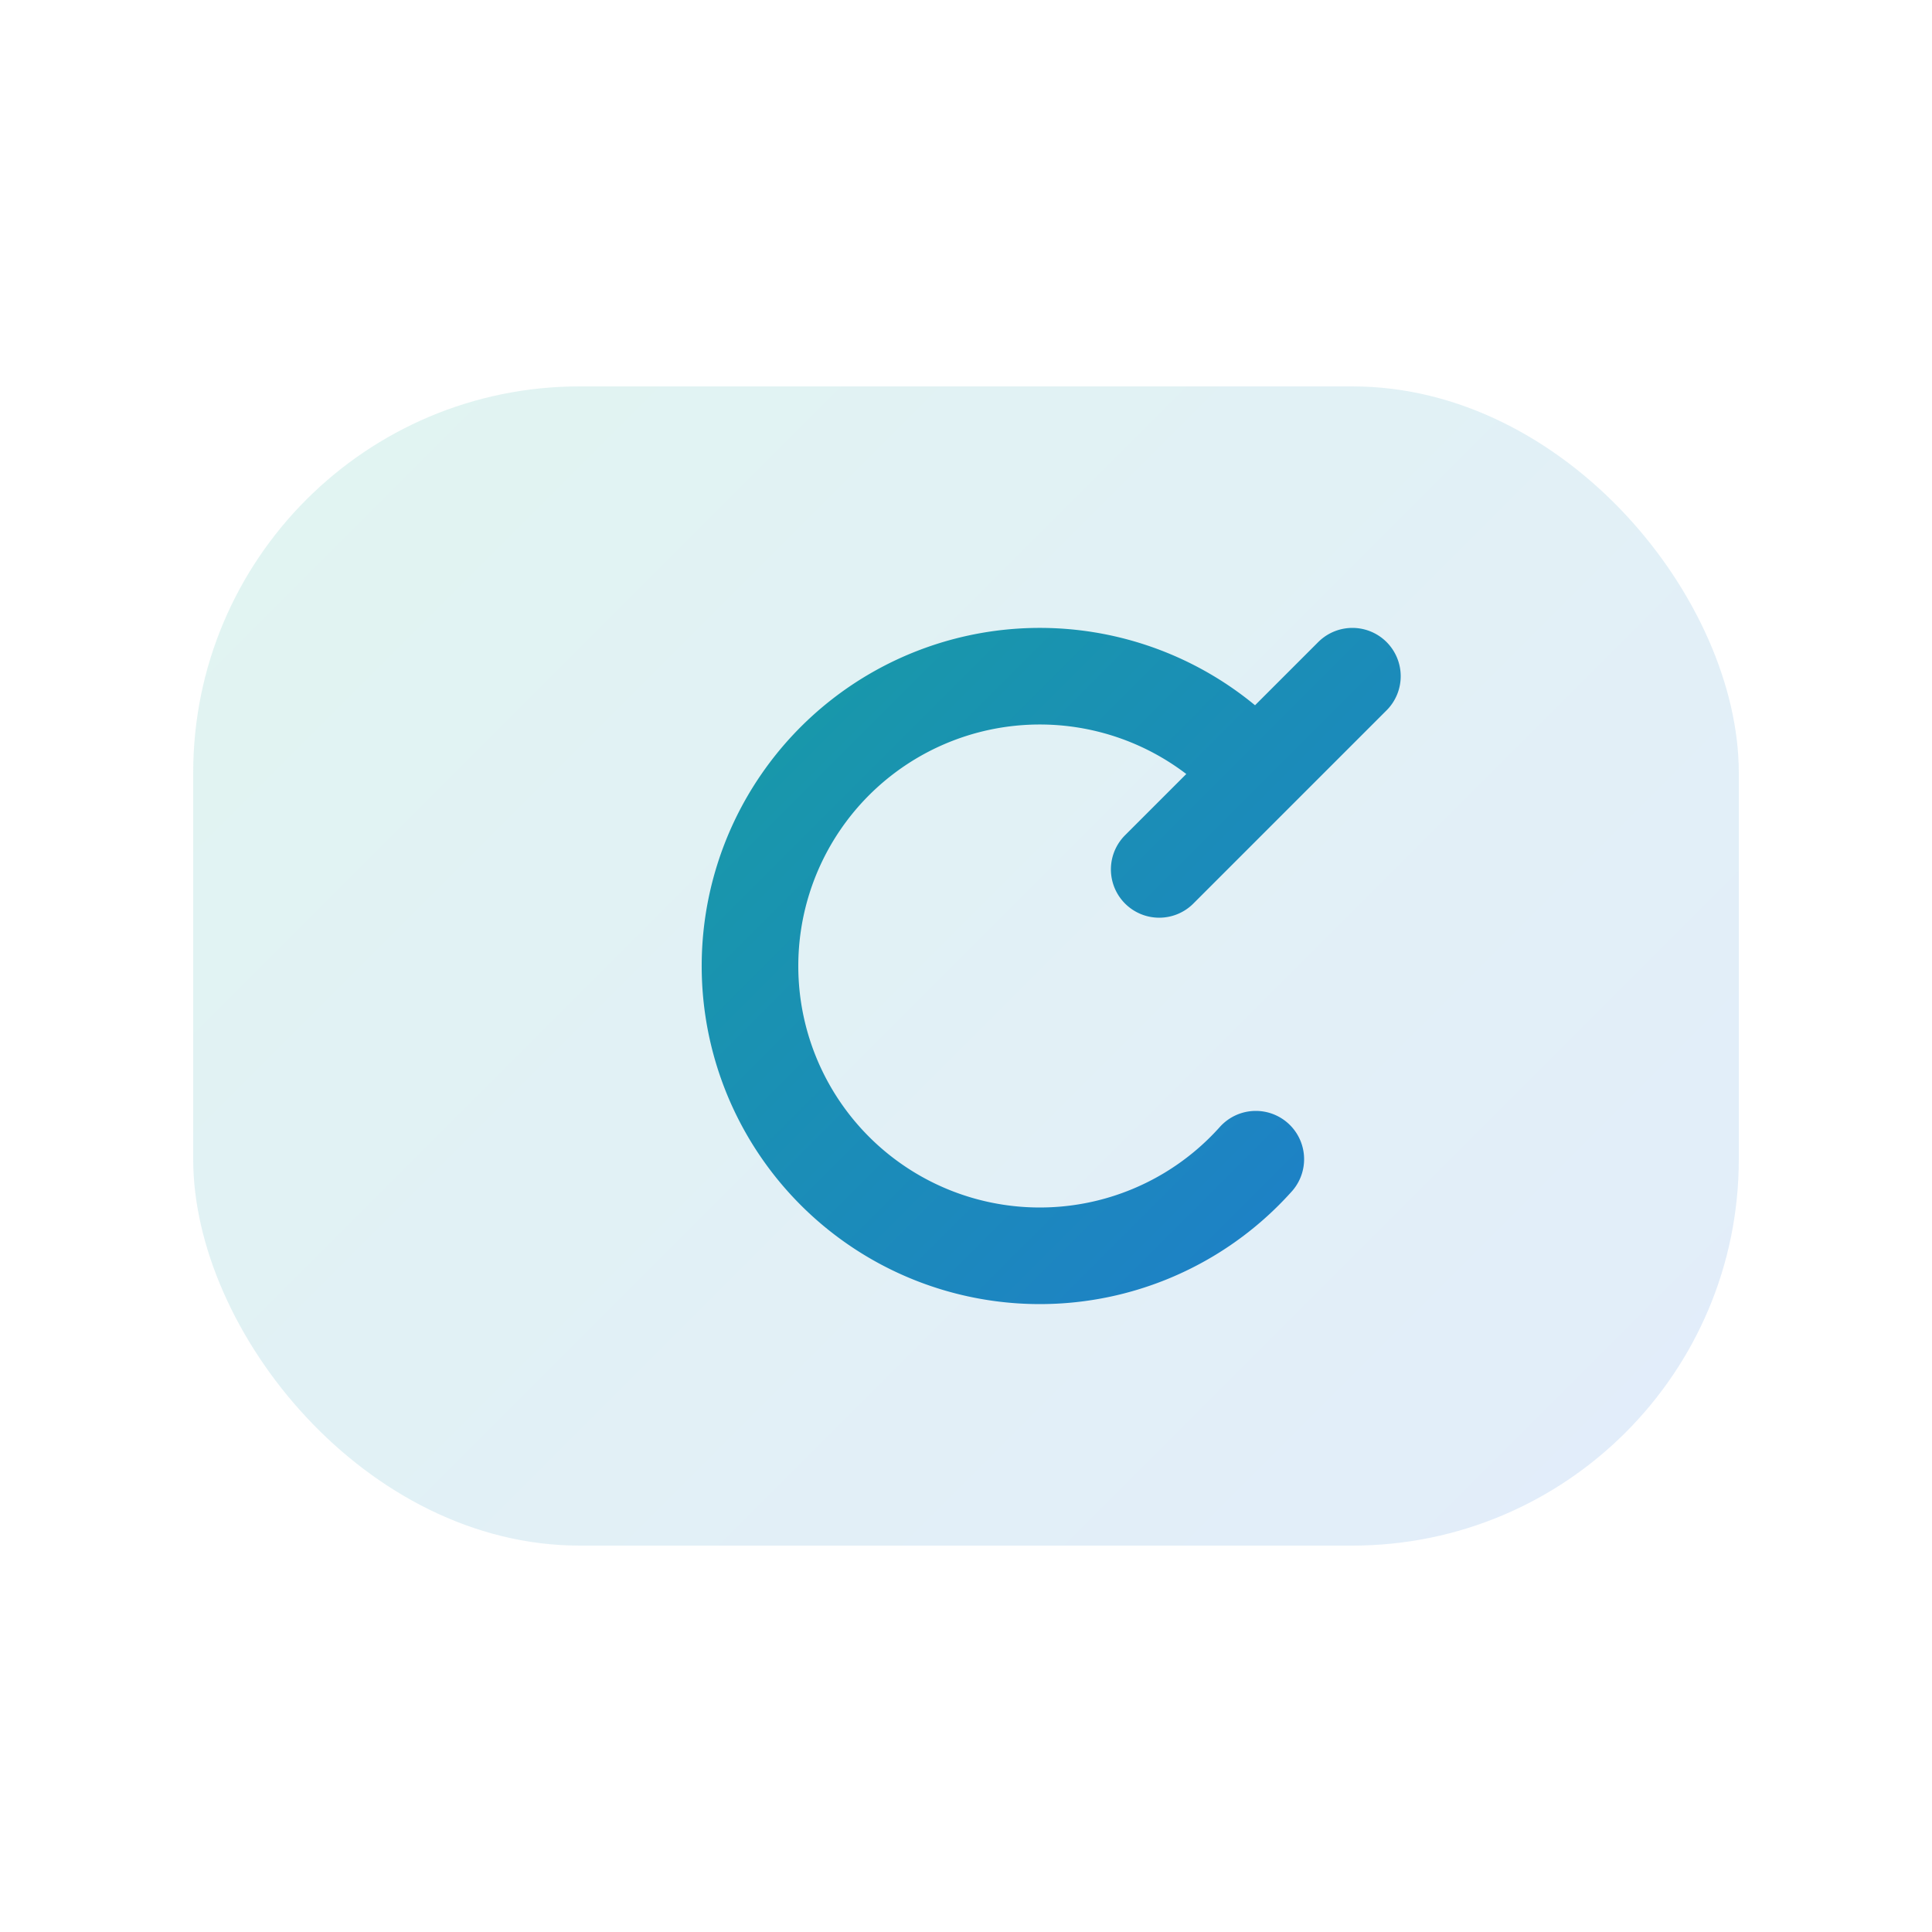 <svg width="40" height="40" viewBox="0 0 40 40" fill="none" xmlns="http://www.w3.org/2000/svg">
  <defs>
    <linearGradient id="returnGradient" x1="0" y1="0" x2="40" y2="40" gradientUnits="userSpaceOnUse">
      <stop stop-color="#10b981"/>
      <stop offset="1" stop-color="#2563eb"/>
    </linearGradient>
    <filter id="shadow" x="0" y="0" width="40" height="40" filterUnits="userSpaceOnUse">
      <feDropShadow dx="0" dy="2" stdDeviation="2" flood-color="#2563eb" flood-opacity="0.13"/>
    </filter>
  </defs>
  <rect x="4" y="8" width="32" height="24" rx="8" fill="url(#returnGradient)" fill-opacity="0.13" filter="url(#shadow)"/>
  <path d="M26 24a6 6 0 1 1 0-8l-2 2m2-2 2-2" stroke="url(#returnGradient)" stroke-width="2" stroke-linecap="round" stroke-linejoin="round" fill="none"/>
</svg> 